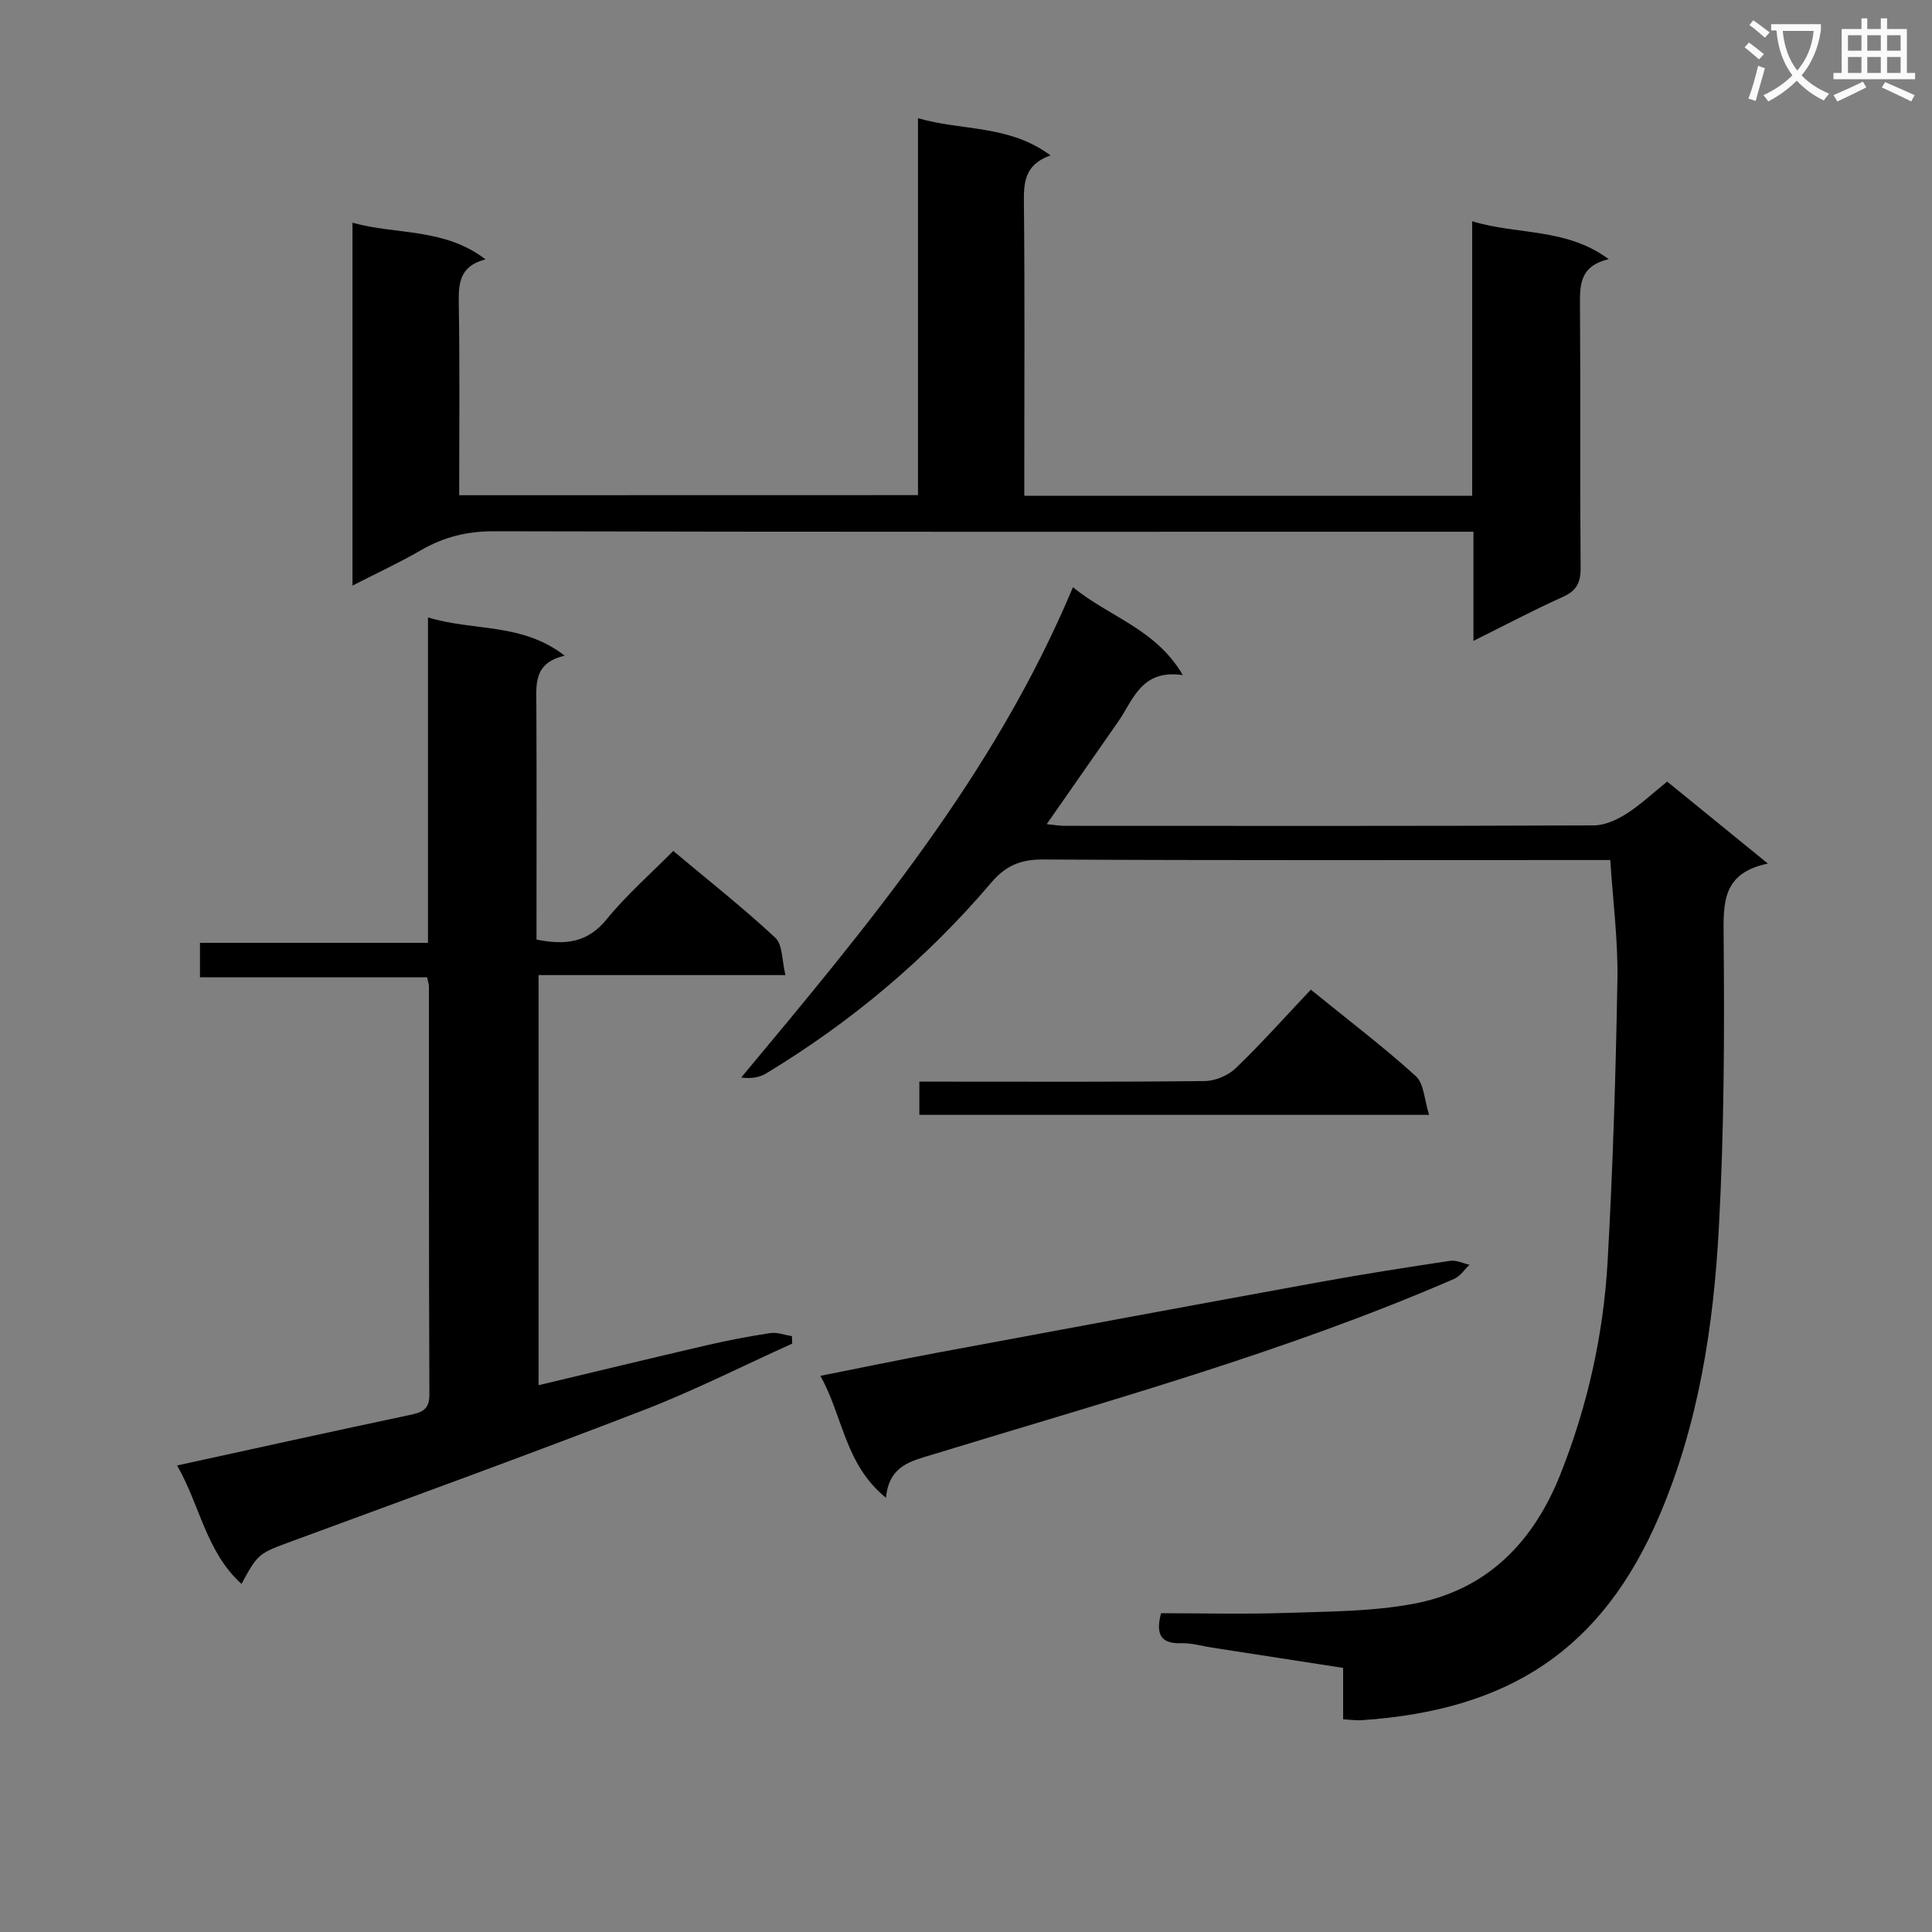 <svg enable-background="new 0 0 400 400" viewBox="0 0 400 400" xmlns="http://www.w3.org/2000/svg"><rect x="0" y="0" width="400" height="400" fill="#808080" stroke="none"/><path d="m362.1 8.8c1.1.8 2.1 1.6 3.1 2.4l-1 1.1c-1.3-1.1-2.3-2-3-2.5zm1.9 4.8c.5.2.9.4 1.4.5-.6 2.3-1.3 4.5-1.9 6.8l-1.5-.5c.8-2.1 1.4-4.3 2-6.8zm-1-9.4c1.3.9 2.4 1.8 3.4 2.5l-1 1.1c-1.4-1.2-2.4-2.1-3.2-2.6zm3.7 2.2v-1.4h10.3v1.2c-.5 3.6-1.8 6.8-4 9.4 1.5 1.6 3.4 2.8 5.7 3.8-.3.4-.7.8-1.1 1.4-2.3-1.1-4.1-2.5-5.6-4.1-1.6 1.6-3.6 3.1-5.9 4.3-.3-.5-.7-.9-1-1.3 2.4-1.1 4.4-2.5 6-4.1-1.9-2.5-3-5.6-3.3-9.3h-1.1zm8.8 0h-6.4c.3 3.3 1.3 6 3 8.2 2-2.3 3.1-5.1 3.4-8.2z" fill="#fafafb"/><path d="m385.3 3.8h1.3v2.2h2.8v-2.2h1.3v2.2h4.1v9.1h1.7v1.3h-16.9v-1.3h1.7v-9.1h4.1v-2.2zm.4 13.1.7 1.2c-1.8.9-3.8 1.9-6 2.9-.2-.4-.5-.8-.8-1.3 2.3-1 4.3-1.9 6.1-2.8zm-3.1-6.4h2.8v-3.2h-2.8zm0 4.6h2.8v-3.3h-2.8zm4-4.6h2.8v-3.2h-2.8zm0 4.6h2.8v-3.3h-2.8zm3.7 1.9c2.1.9 4.1 1.8 6.1 2.7l-.7 1.3c-2.2-1.1-4.2-2-6.1-2.9zm3.2-9.7h-2.8v3.2h2.8zm-2.8 7.8h2.8v-3.3h-2.8z" fill="#fafafb"/><g fill="#010000"><path d="m222.14 121.58c7.75 6.28 17.13 8.61 22.75 18.19-8.61-1.25-10.22 5.09-13.39 9.65-4.83 6.95-9.68 13.88-14.79 21.21 1.35.13 2.56.35 3.76.35 36.5.02 73 .06 109.49-.09 2.25-.01 4.72-1.11 6.68-2.35 2.93-1.85 5.49-4.28 8.53-6.72 6.68 5.44 13.33 10.85 20.85 16.97-9.46 1.98-9.22 8.09-9.16 15.21.19 20.13.1 40.29-1 60.38-1.1 20.26-4.18 40.32-12.22 59.24-11.88 27.98-31.24 40.49-61.78 42.53-1.12.08-2.26-.11-3.78-.19 0-3.49 0-6.77 0-10.64-9.24-1.43-18.19-2.82-27.14-4.2-2.13-.33-4.28-.98-6.4-.91-4.26.14-5.29-1.88-4.16-6.21 8.55 0 17.34.23 26.11-.07s17.68-.28 26.25-1.9c15.11-2.86 24.71-12.68 30.33-26.81 5.63-14.18 8.91-28.91 9.77-44.06 1.09-19.43 1.69-38.9 2.03-58.35.14-8.05-.92-16.12-1.48-24.75-2.07 0-4.01 0-5.96 0-37.16 0-74.33.09-111.49-.11-4.61-.03-7.72 1.27-10.67 4.74-13.36 15.72-28.97 28.86-46.63 39.54-1.38.83-3.08 1.14-5.18.86 26.2-31.46 52.33-62.5 68.68-101.51z"/><path d="m190.06 102.51c0-26.04 0-51.67 0-78.04 9.15 2.67 18.81 1.3 27.43 7.7-5.36 1.93-5.55 5.57-5.5 9.79.19 18.33.08 36.66.08 54.99v5.69h92.73c0-18.72 0-37.45 0-56.83 9.5 2.88 19.46 1.32 28.27 7.85-6.17 1.45-5.98 5.54-5.95 9.91.13 18-.02 35.99.13 53.99.03 3.1-.87 4.77-3.74 6.05-6 2.69-11.82 5.78-18.45 9.08 0-7.91 0-14.97 0-22.6-2.43 0-4.38 0-6.32 0-65.49 0-130.98.06-196.47-.1-5.57-.01-10.4 1.19-15.13 3.93-4.41 2.56-9.06 4.71-14.16 7.32 0-25.29 0-49.97 0-75.13 9.08 2.54 18.99 1.02 27.54 7.59-5.55 1.43-5.6 5.17-5.53 9.43.21 12.99.08 25.98.08 39.4 31.57-.02 62.93-.02 94.99-.02z"/><path d="m164.02 278.18c-10.26 4.63-20.33 9.74-30.82 13.79-24 9.27-48.18 18.06-72.32 26.96-7.34 2.7-7.39 2.57-10.88 9-7.36-6.65-8.6-16.32-13.34-24.52 16.38-3.57 32.21-7.08 48.07-10.43 2.56-.54 4.18-1.03 4.17-4.24-.12-28.16-.08-56.31-.1-84.47 0-.48-.18-.96-.37-1.93-15.52 0-31.08 0-47.03 0 0-2.55 0-4.61 0-7.13h47.21c0-22.5 0-44.55 0-67.38 9.52 2.9 19.46 1.05 28.31 7.93-6.51 1.48-5.89 5.97-5.87 10.34.07 14.5.03 28.99.03 43.49v4.93c5.93 1.22 10.57.68 14.54-4.21 4.07-5.01 9.01-9.32 13.77-14.13 7.28 6.1 14.46 11.76 21.12 17.96 1.55 1.44 1.36 4.74 2.11 7.74-17.47 0-34.08 0-51.11 0v84.91c11.63-2.77 23.2-5.58 34.81-8.27 4.36-1.01 8.76-1.86 13.18-2.52 1.42-.21 2.97.4 4.46.63.01.51.03 1.03.06 1.55z"/><path d="m169.85 284.85c8.76-1.74 16.66-3.38 24.59-4.86 26.24-4.89 52.49-9.76 78.76-14.55 8.98-1.64 18-3.04 27.03-4.4 1.27-.19 2.68.52 4.02.82-1.05.99-1.93 2.37-3.17 2.91-34.94 15.17-71.61 25.23-107.91 36.35-4.48 1.37-9.09 2.24-9.74 8.97-8.56-6.93-8.85-16.8-13.58-25.24z"/><path d="m271.39 204.9c7.96 6.46 15.11 11.89 21.74 17.9 1.69 1.53 1.75 4.88 2.75 8.02-35.79 0-70.49 0-105.54 0 0-2.03 0-4.1 0-6.88h5.18c17.98 0 35.96.09 53.93-.12 2.18-.03 4.84-1.16 6.41-2.67 5.27-5.07 10.14-10.55 15.53-16.25z"/></g></svg>